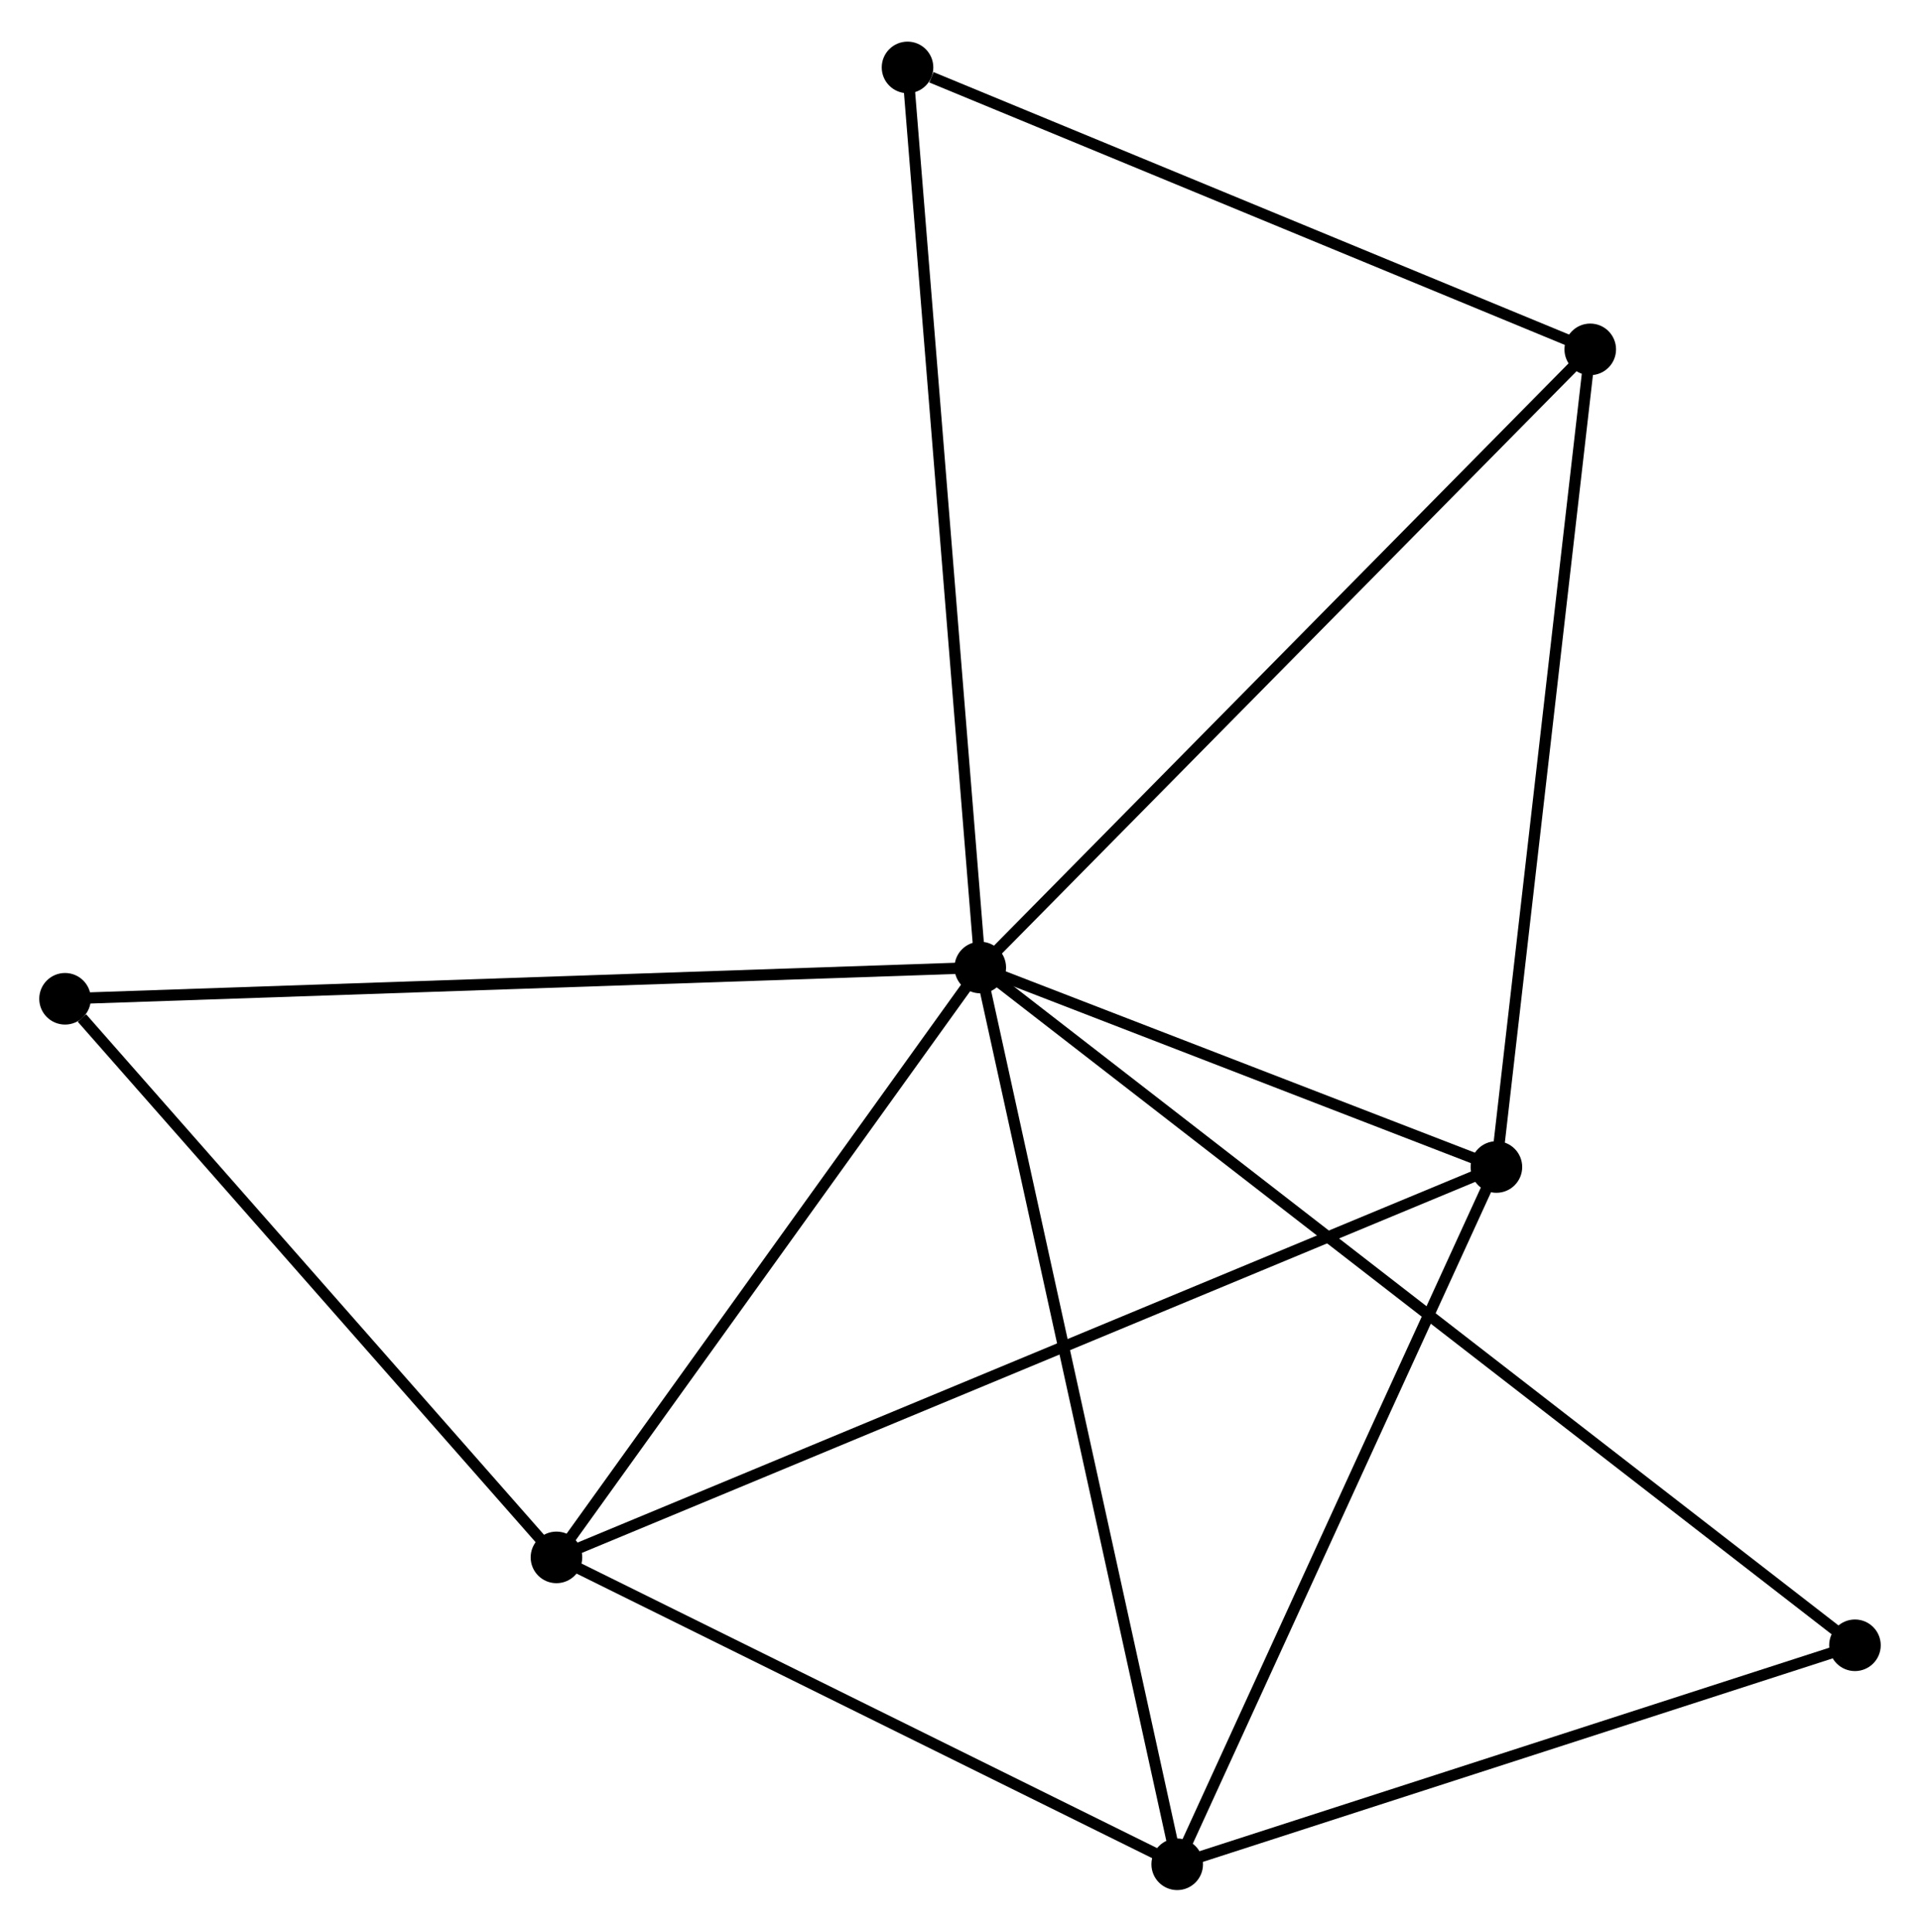 <?xml version="1.0" encoding="UTF-8" standalone="no"?>
<!DOCTYPE svg PUBLIC "-//W3C//DTD SVG 1.1//EN"
 "http://www.w3.org/Graphics/SVG/1.1/DTD/svg11.dtd">
<!-- Generated by graphviz version 2.36.0 (20140111.2315)
 -->
<!-- Title: %3 Pages: 1 -->
<svg width="171pt" height="172pt"
 viewBox="0.00 0.00 171.23 171.81" xmlns="http://www.w3.org/2000/svg" xmlns:xlink="http://www.w3.org/1999/xlink">
<g id="graph0" class="graph" transform="scale(1 1) rotate(0) translate(4 167.81)">
<title>%3</title>
<!-- 0 -->
<g id="node1" class="node"><title>0</title>
<ellipse fill="black" stroke="black" cx="83.423" cy="-81.757" rx="1.8" ry="1.8"/>
</g>
<!-- 1 -->
<g id="node2" class="node"><title>1</title>
<ellipse fill="black" stroke="black" cx="129.453" cy="-63.97" rx="1.8" ry="1.8"/>
</g>
<!-- 0&#45;&#45;1 -->
<g id="edge1" class="edge"><title>0&#45;&#45;1</title>
<path fill="none" stroke="black" d="M85.401,-80.992C92.972,-78.067 120.064,-67.598 127.534,-64.712"/>
</g>
<!-- 2 -->
<g id="node3" class="node"><title>2</title>
<ellipse fill="black" stroke="black" cx="100.986" cy="-1.8" rx="1.8" ry="1.8"/>
</g>
<!-- 0&#45;&#45;2 -->
<g id="edge2" class="edge"><title>0&#45;&#45;2</title>
<path fill="none" stroke="black" d="M83.857,-79.78C86.287,-68.718 98.177,-14.588 100.567,-3.707"/>
</g>
<!-- 3 -->
<g id="node4" class="node"><title>3</title>
<ellipse fill="black" stroke="black" cx="45.626" cy="-29.163" rx="1.8" ry="1.8"/>
</g>
<!-- 0&#45;&#45;3 -->
<g id="edge3" class="edge"><title>0&#45;&#45;3</title>
<path fill="none" stroke="black" d="M82.166,-80.007C76.427,-72.022 52.755,-39.083 46.927,-30.973"/>
</g>
<!-- 4 -->
<g id="node5" class="node"><title>4</title>
<ellipse fill="black" stroke="black" cx="137.822" cy="-136.871" rx="1.8" ry="1.8"/>
</g>
<!-- 0&#45;&#45;4 -->
<g id="edge4" class="edge"><title>0&#45;&#45;4</title>
<path fill="none" stroke="black" d="M84.768,-83.119C92.229,-90.678 128.483,-127.41 136.324,-135.354"/>
</g>
<!-- 5 -->
<g id="node6" class="node"><title>5</title>
<ellipse fill="black" stroke="black" cx="76.935" cy="-162.01" rx="1.8" ry="1.8"/>
</g>
<!-- 0&#45;&#45;5 -->
<g id="edge5" class="edge"><title>0&#45;&#45;5</title>
<path fill="none" stroke="black" d="M83.263,-83.74C82.365,-94.844 77.973,-149.174 77.09,-160.096"/>
</g>
<!-- 6 -->
<g id="node7" class="node"><title>6</title>
<ellipse fill="black" stroke="black" cx="1.8" cy="-78.969" rx="1.8" ry="1.8"/>
</g>
<!-- 0&#45;&#45;6 -->
<g id="edge6" class="edge"><title>0&#45;&#45;6</title>
<path fill="none" stroke="black" d="M81.406,-81.688C70.113,-81.302 14.855,-79.415 3.747,-79.035"/>
</g>
<!-- 7 -->
<g id="node8" class="node"><title>7</title>
<ellipse fill="black" stroke="black" cx="161.429" cy="-21.327" rx="1.8" ry="1.8"/>
</g>
<!-- 0&#45;&#45;7 -->
<g id="edge7" class="edge"><title>0&#45;&#45;7</title>
<path fill="none" stroke="black" d="M85.052,-80.494C95.204,-72.63 149.683,-30.426 159.809,-22.582"/>
</g>
<!-- 1&#45;&#45;2 -->
<g id="edge8" class="edge"><title>1&#45;&#45;2</title>
<path fill="none" stroke="black" d="M128.632,-62.177C124.475,-53.098 105.793,-12.299 101.756,-3.483"/>
</g>
<!-- 1&#45;&#45;3 -->
<g id="edge9" class="edge"><title>1&#45;&#45;3</title>
<path fill="none" stroke="black" d="M127.702,-63.243C116.793,-58.714 58.248,-34.404 47.367,-29.886"/>
</g>
<!-- 1&#45;&#45;4 -->
<g id="edge10" class="edge"><title>1&#45;&#45;4</title>
<path fill="none" stroke="black" d="M129.66,-65.772C130.807,-75.771 136.385,-124.356 137.591,-134.865"/>
</g>
<!-- 2&#45;&#45;3 -->
<g id="edge11" class="edge"><title>2&#45;&#45;3</title>
<path fill="none" stroke="black" d="M99.144,-2.71C90.739,-6.865 56.068,-24.002 47.531,-28.221"/>
</g>
<!-- 2&#45;&#45;7 -->
<g id="edge12" class="edge"><title>2&#45;&#45;7</title>
<path fill="none" stroke="black" d="M102.729,-2.363C111.401,-5.165 149.839,-17.583 159.313,-20.643"/>
</g>
<!-- 3&#45;&#45;6 -->
<g id="edge13" class="edge"><title>3&#45;&#45;6</title>
<path fill="none" stroke="black" d="M44.167,-30.82C37.514,-38.382 10.066,-69.574 3.309,-77.254"/>
</g>
<!-- 4&#45;&#45;5 -->
<g id="edge14" class="edge"><title>4&#45;&#45;5</title>
<path fill="none" stroke="black" d="M136.065,-137.597C127.33,-141.203 88.61,-157.19 79.066,-161.13"/>
</g>
</g>
</svg>
